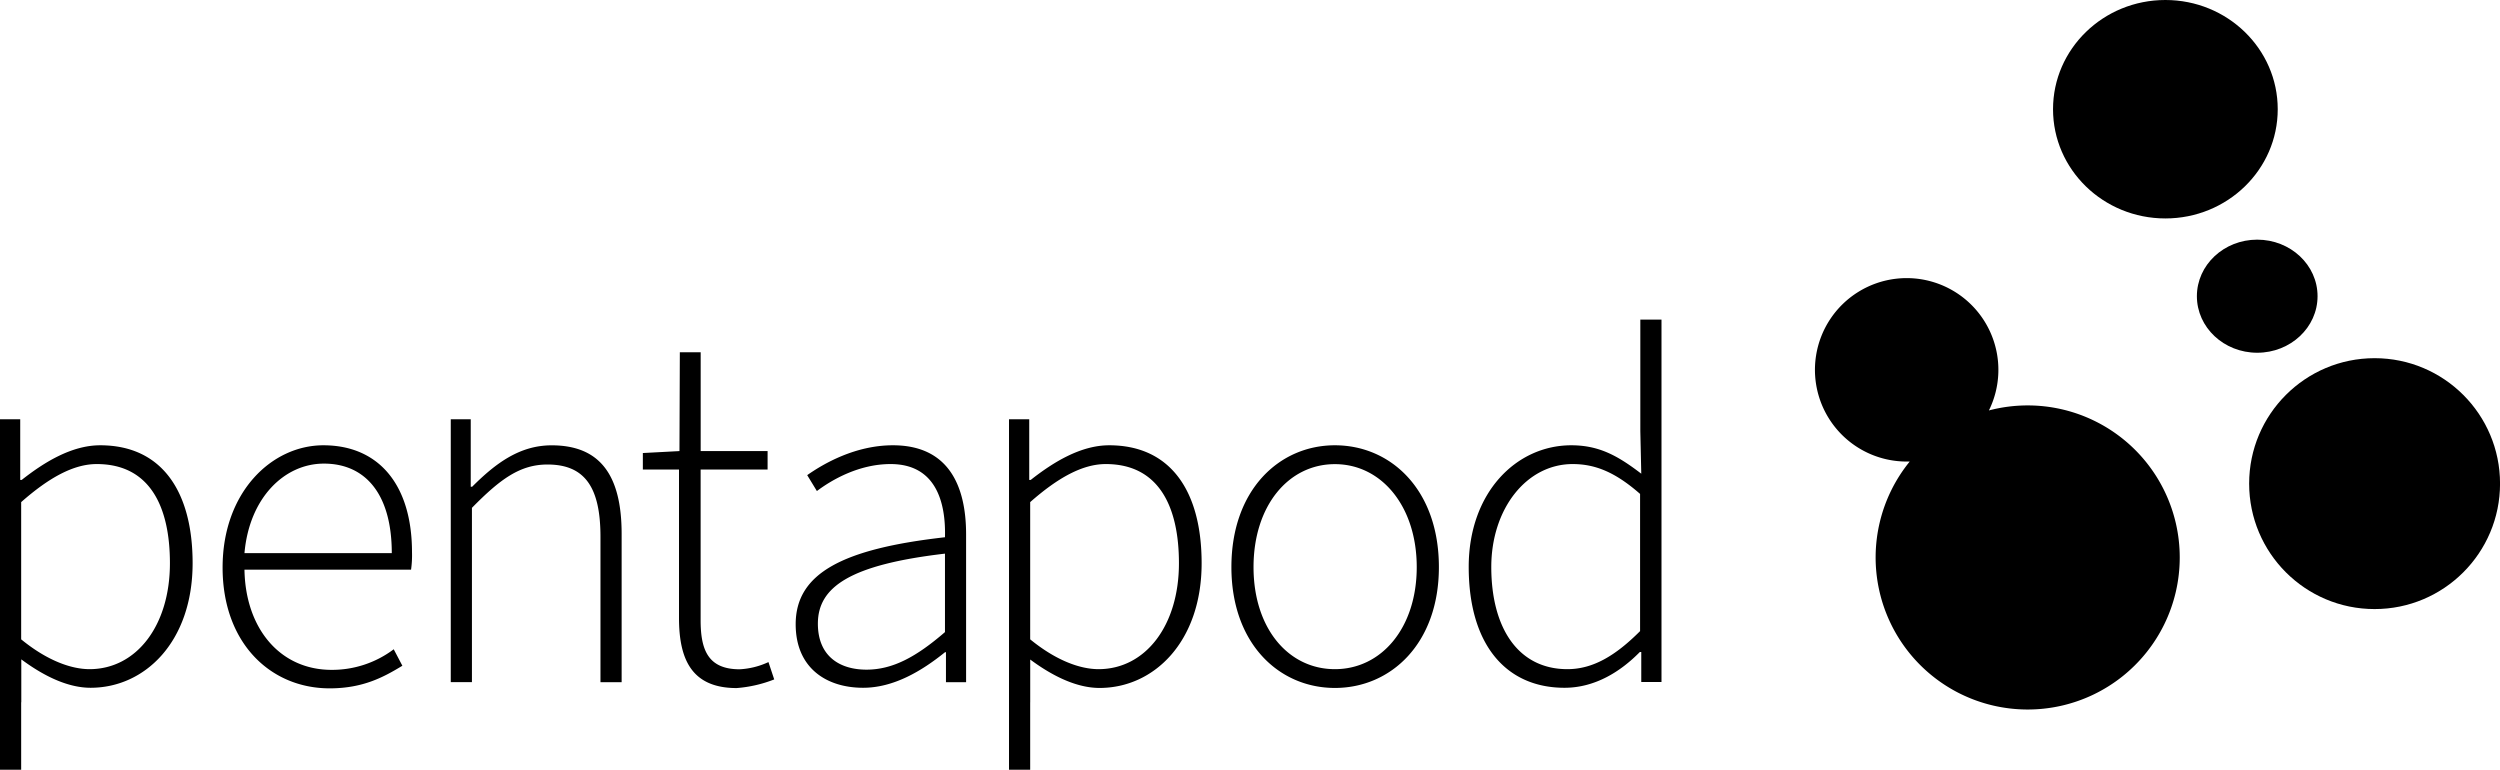 <svg xmlns="http://www.w3.org/2000/svg" viewBox="0 0 607.03 186.9"><path d="M5.14 170.55v16.35H0v-85.1h4.91v14.74h.35c5.49-4.33 12.16-8.42 19.06-8.42 15 0 22.45 11.22 22.45 28.64C46.76 155.82 35.19 167 22 167c-5.26 0-11-2.57-16.83-6.9v10.4zm16.6-8.07c11.34 0 19.52-10.52 19.52-25.72 0-13.8-4.91-24.08-17.77-24.08-5.61 0-11.57 3.27-18.35 9.24v33.32c6.43 5.26 12.28 7.24 16.6 7.24zm56.79-54.36c13.33 0 21.51 9.47 21.51 26a25.39 25.39 0 0 1-.23 4.21H59.36c.23 14.15 8.53 24.32 21.16 24.32a24.86 24.86 0 0 0 15.08-5l2.1 4c-4.44 2.69-9.47 5.49-17.65 5.49-14.38 0-26-11-26-29.34S66 108.12 78.53 108.12zm16.6 26.19c0-14.38-6.43-21.74-16.48-21.74-9.59 0-18.12 8.3-19.29 21.74h35.77zm14.26-32.51h4.91v16.38h.35c5.73-5.73 11.57-10.05 19.29-10.05 11.57 0 17 7 17 21.51v36h-5.14v-35.31c0-11.93-3.74-17.54-12.86-17.54-6.66 0-11.46 3.51-18.35 10.52v42.32h-5.14V101.8zm55.47 12.2h-8.77v-4l8.89-.47.09-24h5.06v24h16.25V114h-16.26v36.59c0 7.13 1.75 11.92 9.47 11.92a18.8 18.8 0 0 0 7-1.75l1.4 4.21a31.33 31.33 0 0 1-9.12 2.1c-10.87 0-14-6.9-14-17V114zm64.59 16.45c.23-8.53-2.22-17.77-13.21-17.77-7.6 0-14.15 3.74-17.89 6.55l-2.35-3.86c4-2.81 11.69-7.25 20.81-7.25 13.33 0 17.77 9.59 17.77 21.63v35.89h-4.89v-7.27h-.23c-5.74 4.63-12.52 8.63-19.89 8.63-8.89 0-16.37-4.79-16.37-15.43.01-12.35 11.35-18.31 36.25-21.12zm-19.06 32.15c6.43 0 12.16-3.16 19.06-9.12v-19.05c-23 2.69-30.86 8.07-30.86 17 0 8.01 5.41 11.17 11.8 11.17zm39.75 7.95v16.35H245v-85.1h4.91v14.74h.35c5.5-4.33 12.16-8.42 19.06-8.42 15 0 22.45 11.22 22.45 28.64 0 19.06-11.57 30.28-24.78 30.28-5.26 0-11-2.57-16.84-6.9v10.4zm16.6-8.07c11.34 0 19.52-10.52 19.52-25.72 0-13.8-4.91-24.08-17.77-24.08-5.61 0-11.57 3.27-18.35 9.24v33.32c6.43 5.26 12.27 7.24 16.6 7.24zm57.39-54.36c13.56 0 25.25 10.76 25.25 29.58 0 18.59-11.69 29.34-25.25 29.34S299 156.29 299 137.7c0-18.82 11.68-29.58 25.13-29.58zm0 54.36c11.34 0 19.87-10.05 19.87-24.78s-8.53-25-19.87-25-19.76 10.17-19.76 25 8.42 24.78 19.76 24.78zm57.39-54.36c6.78 0 11.34 2.57 17 6.9l-.23-10.29V77.6h5.14v88h-4.91v-7.28h-.35c-4.61 4.68-10.81 8.68-18.29 8.68-14.15 0-23.26-10.4-23.26-29.34 0-18.08 11.57-29.54 24.9-29.54zm-.94 54.36c6.2 0 11.69-3.27 17.65-9.24v-33.31c-6-5.26-10.87-7.25-16.37-7.25-11.22 0-19.76 10.87-19.76 25 .01 14.87 6.56 24.8 18.48 24.8z"/><ellipse cx="525.78" cy="26.52" rx="27.28" ry="26.52"/><ellipse cx="548.08" cy="71.92" rx="14.65" ry="13.73"/><circle cx="576.58" cy="117.43" r="30.46"/><path d="M492.35 98.44a37 37 0 0 0-9.42 1.22 22.27 22.27 0 1 0-20 12.41h.77a36.92 36.92 0 1 0 28.65-13.63z"/></svg>
